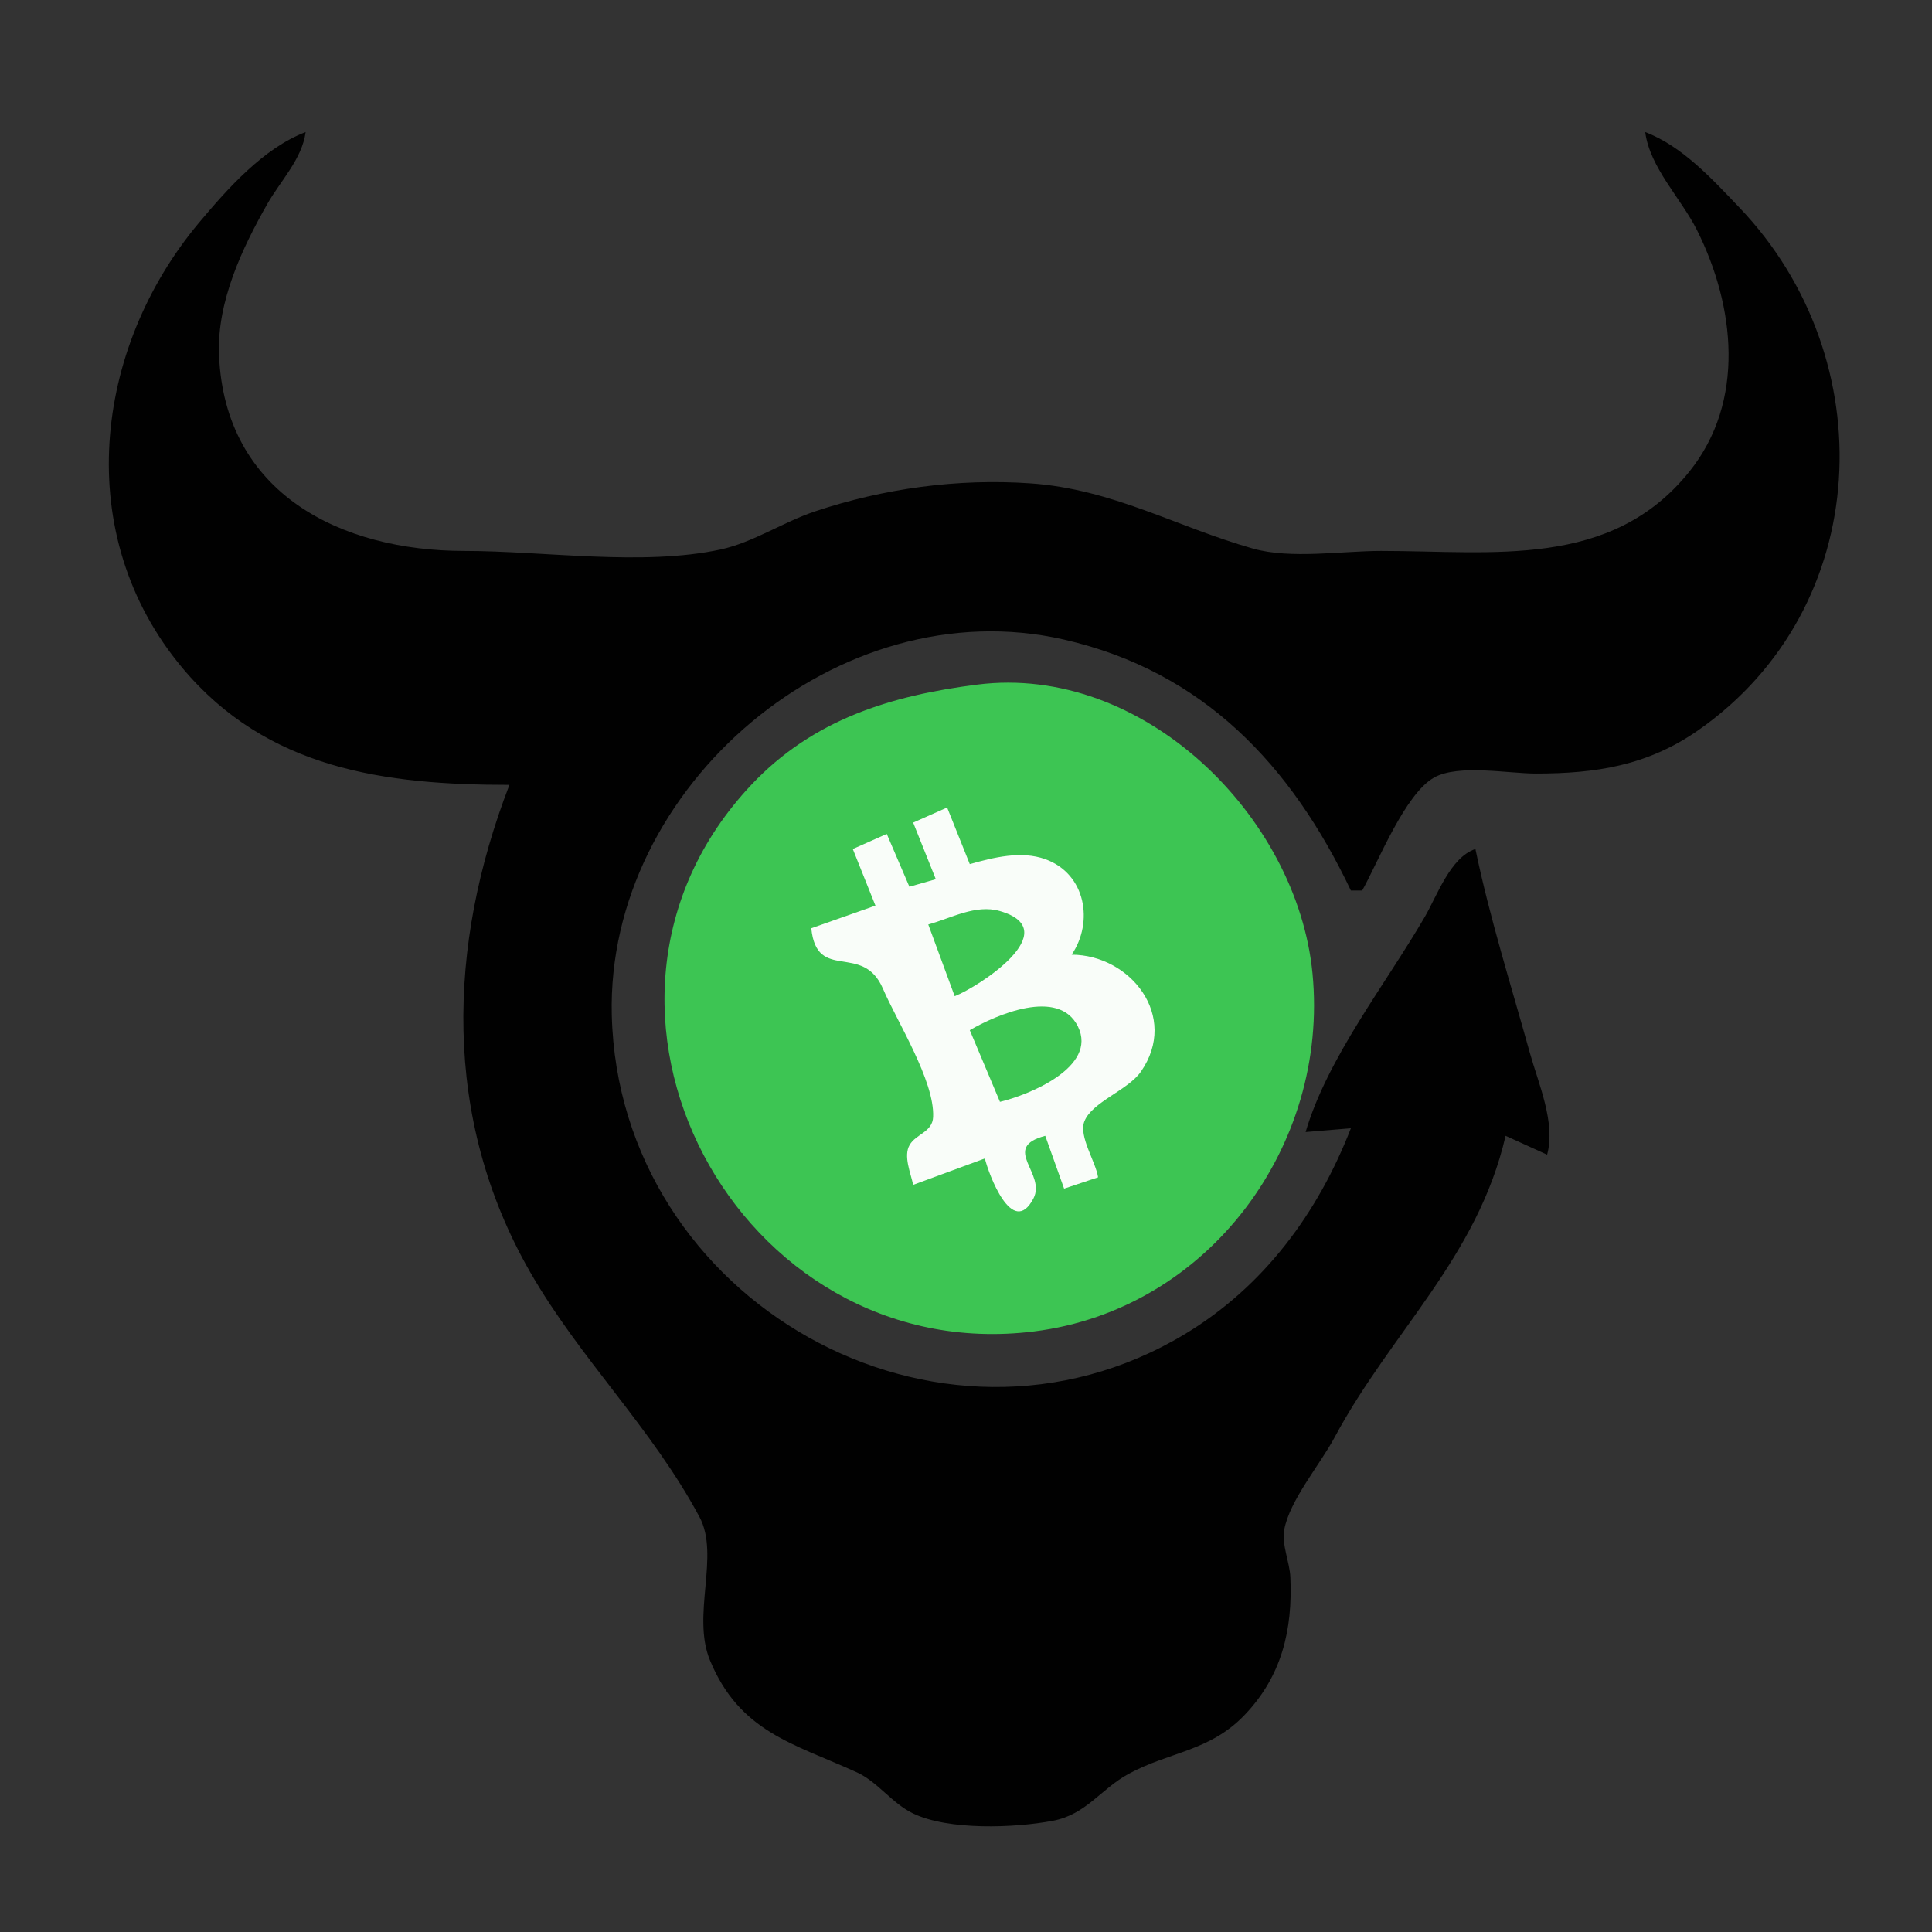 <?xml version="1.0" standalone="yes"?>
<svg xmlns="http://www.w3.org/2000/svg" width="512" height="512">
<rect width="100%" height="100%" fill="#333333" stroke="none"/>
<path style="fill:none; stroke:none;" d="M0 0L0 512L512 512L512 0L0 0z"/>
<path style="fill:#010101; stroke:none;" d="M135 208C118.57 250.592 117.173 296.369 140.427 337C153.66 360.12 172.664 378.279 185.367 402C190.846 412.233 183.204 428.038 188.149 440C196.016 459.031 210.347 462.07 227 469.652C232.678 472.237 236.307 477.861 242 480.597C251.386 485.109 268.885 484.441 279 482.532C287.859 480.861 291.688 474.143 299.015 470.136C309.82 464.226 320.524 464.185 329.789 454.535C339.727 444.185 342.574 431.877 341.961 418C341.784 413.993 339.631 409.359 340.332 405.424C341.708 397.699 349.879 388.029 353.64 381C368.617 353.007 391.516 333.351 399 301L410 306C412.32 297.563 407.695 287.165 405.424 279C400.465 261.164 394.75 243.122 391 225C384.383 227.185 380.89 237.289 377.576 243C367.271 260.754 351.806 280.262 346 300L358 299C349.267 321.509 334.889 340.975 314 353.55C248.737 392.838 164 344.774 162.129 269C160.634 208.45 222.241 155.805 282 169.5C318.942 177.966 342.225 202.832 358 236L361 236C365.294 228.286 372.389 210.306 380.105 206.028C386.535 202.463 399.759 205 407 205C422.9 205 436.591 202.91 450 193.561C496.62 161.057 499.229 95.037 460.961 55C453.829 47.539 445.845 38.733 436 35C437.235 44.438 445.523 52.586 449.73 61C459.777 81.094 462.666 106.368 447.686 124.999C426.918 150.829 395.7 146 366 146C355.528 146 342.101 148.23 332 145.363C311.662 139.59 294.861 129.587 273 128.09C253.741 126.771 234.271 129.424 216 135.515C207.667 138.294 199.511 143.772 191 145.61C170.241 150.091 144.264 146 123 146C90.521 146 59.493 130.932 58.04 94C57.489 80.007 64.107 65.859 70.873 54C74.371 47.869 80.047 42.135 81 35C69.844 39.23 60.25 50.053 52.754 59C24.721 92.459 18.942 141.876 48.325 177C70.834 203.907 102.069 208 135 208z"/>
<path style="fill:#c46801; stroke:none;" d="M76 44L77 45L76 44z"/>
<path style="fill:#3dc553; stroke:none;" d="M259 181.425C236.229 184.305 215.493 190.575 199.09 208.004C143.947 266.593 195.554 362.61 274 352.844C320.314 347.079 352.243 303.601 347.83 258C343.787 216.219 302.883 175.875 259 181.425z"/>
<path style="fill:#c46801; stroke:none;" d="M316 183L317 184L316 183M322 187L323 188L322 187z"/>
<path style="fill:#f9fdf9; stroke:none;" d="M242 218L248 233L241 235L235 221L226 225L232 240L215 246C216.455 260.497 228.638 249.565 233.985 262C237.783 270.835 247.671 286.394 247.292 295.981C247.132 300.037 242.809 300.451 241.067 303.414C239.343 306.347 241.37 310.947 242 314L261 307C261.947 310.986 268.3 328.274 273.867 317.606C277.352 310.929 265.066 304.162 277 301L282 315L291 312C290.376 307.835 285.841 301.173 287.356 297.213C289.334 292.045 298.915 288.94 302.348 283.999C312.547 269.318 299.554 253.043 284 253C289.84 244.421 287.821 231.583 276.999 227.689C270.619 225.393 263.261 227.24 257 229L251 214L242 218z"/>
<path style="fill:#c46801; stroke:none;" d="M125 237L126 238L125 237z"/>
<path style="fill:#3dc553; stroke:none;" d="M246 245L253 264C259.225 261.585 282.645 246.538 264.957 241.434C258.554 239.586 251.998 243.363 246 245z"/>
<path style="fill:#c46801; stroke:none;" d="M399 257L400 258L399 257z"/>
<path style="fill:#3dc553; stroke:none;" d="M257 273L265 292C272.598 290.195 290.948 282.803 285.667 272.044C280.581 261.682 263.938 268.966 257 273z"/>
<path style="fill:#c46801; stroke:none;" d="M346 300L347 301L346 300M399 301L400 302L399 301M336 335L337 336L336 335M335 336L336 337L335 336M331 340L332 341L331 340M330 341L331 342L330 341M288 364L289 365L288 364M239 365L240 366L239 365M185 424L186 425L185 424z"/>
</svg>

